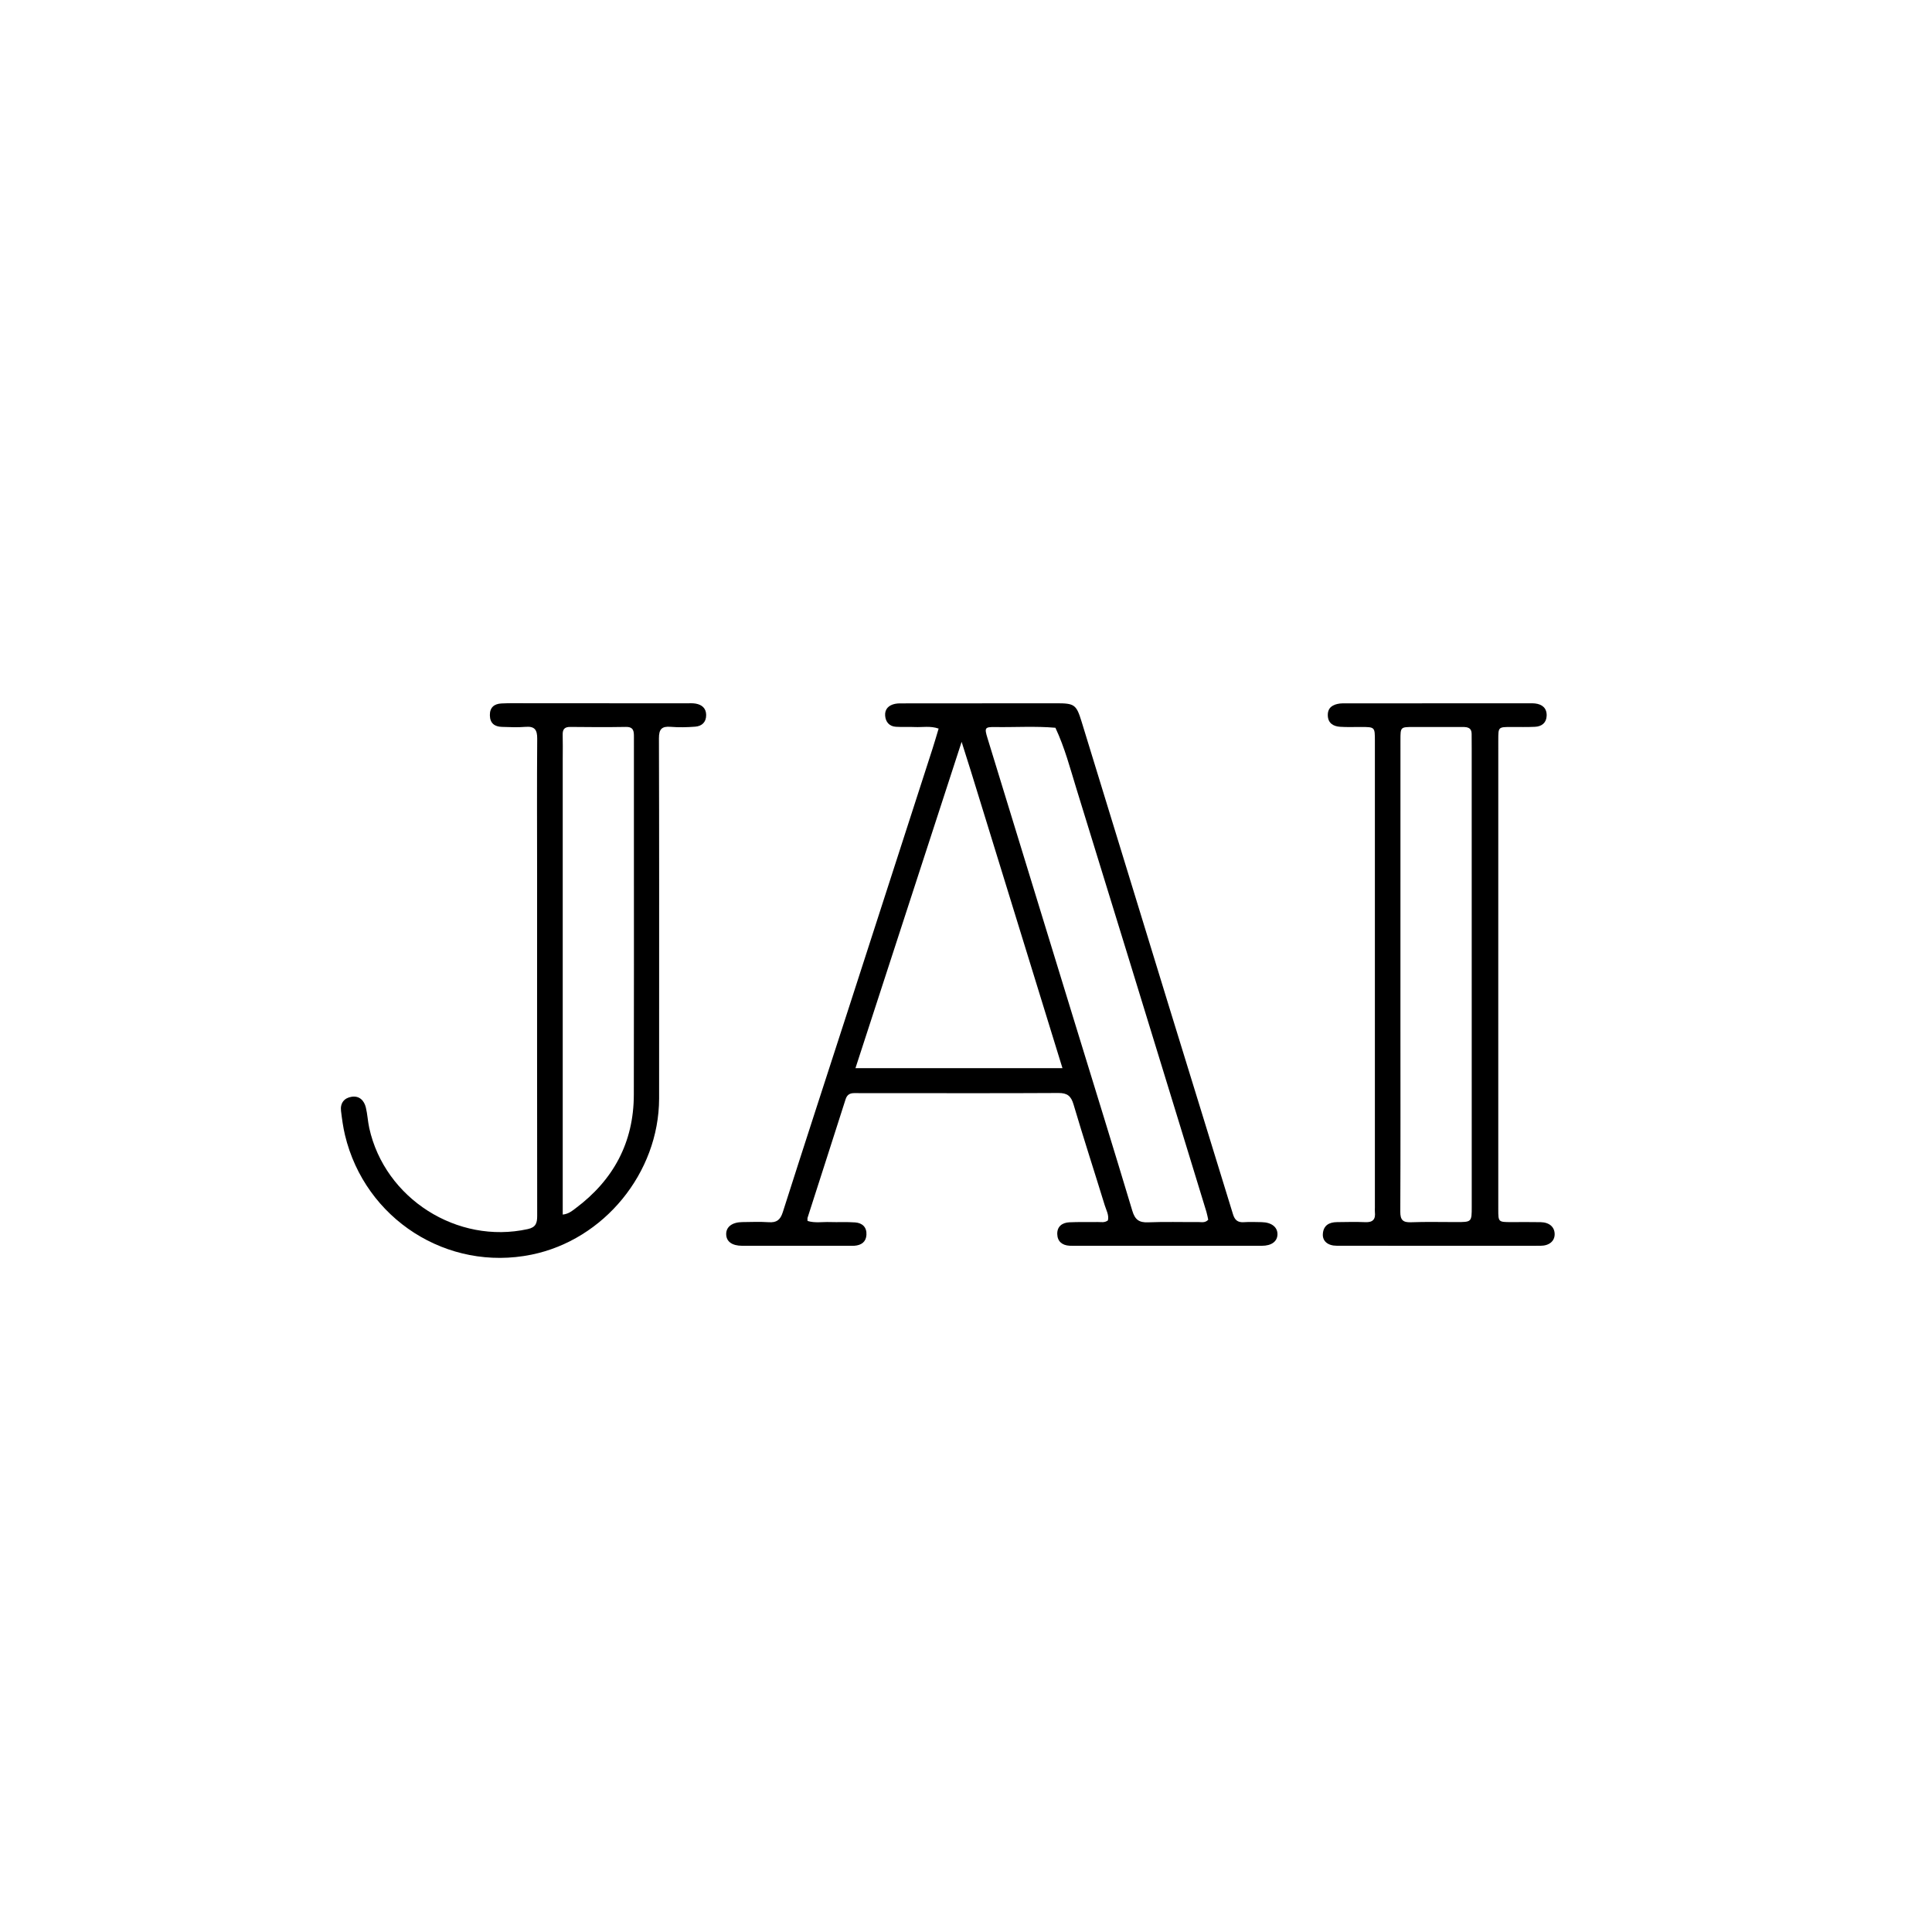 <svg version="1.1" id="Layer_1" xmlns="http://www.w3.org/2000/svg" xmlns:xlink="http://www.w3.org/1999/xlink" x="0px" y="0px"
	 width="100%" viewBox="0 0 1024 1024" enable-background="new 0 0 1024 1024" xml:space="preserve">
<path fill="#000000" opacity="1" stroke="none" 
	d="
M469.001,579.387 
	C463.335,579.389 458.168,579.447 453.003,579.369 
	C450.534,579.332 448.984,580.119 448.175,582.66 
	C441.506,603.594 434.746,624.499 428.035,645.419 
	C427.895,645.855 428.017,646.376 428.017,647.13 
	C431.884,648.339 435.869,647.576 439.776,647.711 
	C444.27,647.865 448.789,647.577 453.265,647.908 
	C457.072,648.189 459.473,650.463 459.234,654.502 
	C459.011,658.288 456.502,659.977 452.911,660.269 
	C452.248,660.323 451.579,660.302 450.912,660.302 
	C431.748,660.303 412.584,660.317 393.42,660.295 
	C387.944,660.289 384.911,658.023 384.893,654.07 
	C384.875,650.228 388.089,647.799 393.432,647.735 
	C398.097,647.679 402.78,647.487 407.425,647.798 
	C411.581,648.076 413.565,646.647 414.881,642.521 
	C426.566,605.887 438.505,569.333 450.341,532.747 
	C464.996,487.449 479.628,442.144 494.256,396.837 
	C495.369,393.388 496.364,389.901 497.494,386.166 
	C493.073,384.628 488.918,385.541 484.861,385.345 
	C481.535,385.184 478.188,385.421 474.868,385.211 
	C471.332,384.987 469.409,382.654 469.145,379.344 
	C468.864,375.82 471.051,373.762 474.351,373.062 
	C475.957,372.721 477.666,372.807 479.329,372.805 
	C506.159,372.776 532.989,372.754 559.819,372.751 
	C569.519,372.749 570.483,373.416 573.277,382.515 
	C588.621,432.473 603.913,482.448 619.269,532.403 
	C630.662,569.467 642.148,606.502 653.511,643.574 
	C654.441,646.609 655.979,647.994 659.211,647.786 
	C662.364,647.583 665.541,647.706 668.706,647.764 
	C673.95,647.861 677.179,650.406 677.083,654.287 
	C676.99,657.996 673.946,660.284 668.814,660.295 
	C652.482,660.328 636.151,660.302 619.82,660.301 
	C603.489,660.3 587.157,660.302 570.826,660.3 
	C569.493,660.3 568.157,660.336 566.828,660.258 
	C562.917,660.028 560.448,657.932 560.367,654.04 
	C560.282,649.998 563.04,648.021 566.797,647.843 
	C571.786,647.606 576.793,647.785 581.791,647.699 
	C583.57,647.668 585.469,648.188 587.221,646.83 
	C587.869,643.953 586.325,641.397 585.522,638.783 
	C580.048,620.957 574.277,603.22 568.987,585.341 
	C567.659,580.854 565.653,579.284 560.987,579.311 
	C530.492,579.486 499.996,579.392 469.001,579.387 
M559.396,385.728 
	C548.758,384.8 538.099,385.511 527.451,385.353 
	C521.99,385.271 521.707,385.737 523.359,391.129 
	C538.72,441.247 554.093,491.362 569.473,541.474 
	C579.727,574.885 590.097,608.26 600.149,641.731 
	C601.566,646.45 603.716,648.056 608.54,647.857 
	C617.357,647.493 626.199,647.782 635.03,647.706 
	C636.765,647.691 638.719,648.303 640.385,646.483 
	C640.09,645.171 639.857,643.713 639.431,642.314 
	C634.722,626.866 629.993,611.425 625.251,595.987 
	C607.018,536.627 588.836,477.252 570.489,417.927 
	C567.201,407.297 564.426,396.482 559.396,385.728 
M514.611,408.801 
	C513.122,404.091 511.634,399.38 509.681,393.2 
	C490.642,451.716 472.071,508.796 453.415,566.137 
	C490.349,566.137 526.312,566.137 563.127,566.137 
	C546.868,513.447 530.842,461.512 514.611,408.801 
z"/>
<path fill="#000000" opacity="1" stroke="none" 
	d="
M284.675,464 
	C284.663,439.509 284.548,415.517 284.73,391.528 
	C284.766,386.782 283.377,384.843 278.49,385.249 
	C274.355,385.593 270.163,385.395 266.002,385.263 
	C262.154,385.141 259.725,383.364 259.641,379.166 
	C259.556,374.953 261.94,373.042 265.773,372.848 
	C270.095,372.628 274.434,372.727 278.765,372.728 
	C307.088,372.734 335.41,372.749 363.733,372.769 
	C365.398,372.77 367.098,372.639 368.72,372.926 
	C372.005,373.506 374.241,375.349 374.282,378.93 
	C374.325,382.758 372.024,384.877 368.47,385.154 
	C364.163,385.49 359.789,385.583 355.489,385.233 
	C350.698,384.844 349.236,386.498 349.251,391.366 
	C349.412,442.846 349.35,494.327 349.349,545.807 
	C349.349,557.969 349.378,570.131 349.341,582.293 
	C349.221,621.625 320.154,657.152 281.708,664.991 
	C237.106,674.085 193.508,646.171 182.848,601.611 
	C181.847,597.425 181.274,593.121 180.749,588.841 
	C180.239,584.684 182.414,581.924 186.367,581.313 
	C190.47,580.68 193.008,583.262 193.92,587.049 
	C194.774,590.598 194.929,594.312 195.716,597.882 
	C203.956,635.284 242.388,659.676 279.733,651.443 
	C283.996,650.503 284.724,648.286 284.719,644.432 
	C284.63,584.455 284.667,524.477 284.675,464 
M298.259,402.502 
	C298.259,482.861 298.259,563.219 298.259,643.754 
	C301.405,643.397 303.203,641.821 305.015,640.469 
	C325.133,625.449 335.883,605.512 335.941,580.247 
	C336.048,534.112 335.98,487.977 335.984,441.841 
	C335.986,424.853 335.972,407.864 335.991,390.876 
	C335.994,387.888 336.082,385.205 331.73,385.281 
	C321.906,385.452 312.077,385.396 302.251,385.286 
	C299.153,385.251 298.145,386.613 298.233,389.512 
	C298.354,393.506 298.261,397.506 298.259,402.502 
z"/>
<path fill="#000000" opacity="1" stroke="none" 
	d="
M794.113,522 
	C794.115,561.98 794.117,601.459 794.12,640.939 
	C794.12,647.728 794.123,647.731 801.083,647.74 
	C806.247,647.747 811.412,647.659 816.574,647.772 
	C821.22,647.874 823.982,650.347 824.001,654.134 
	C824.018,657.796 821.147,660.284 816.439,660.288 
	C780.458,660.323 744.476,660.319 708.495,660.269 
	C703.762,660.263 700.884,657.805 701.137,654.016 
	C701.44,649.474 704.456,647.789 708.642,647.75 
	C713.64,647.704 718.645,647.547 723.632,647.772 
	C727.618,647.951 729.141,646.286 728.727,642.465 
	C728.638,641.642 728.72,640.801 728.72,639.968 
	C728.72,557.51 728.72,475.053 728.718,392.595 
	C728.717,385.328 728.711,385.329 721.289,385.31 
	C717.624,385.3 713.947,385.463 710.298,385.218 
	C706.617,384.971 703.83,383.252 703.76,379.114 
	C703.69,374.921 706.503,373.368 710.166,372.883 
	C711.151,372.753 712.162,372.794 713.161,372.794 
	C745.644,372.776 778.127,372.763 810.611,372.754 
	C811.61,372.754 812.617,372.732 813.606,372.845 
	C817.452,373.285 819.879,375.342 819.76,379.327 
	C819.647,383.074 817.194,385.049 813.578,385.222 
	C809.422,385.42 805.251,385.31 801.087,385.315 
	C794.126,385.322 794.125,385.315 794.124,392.067 
	C794.12,435.211 794.117,478.356 794.113,522 
M776.089,385.334 
	C767.091,385.33 758.093,385.32 749.095,385.324 
	C742.274,385.328 742.273,385.337 742.272,392.214 
	C742.267,442.368 742.259,492.523 742.259,542.677 
	C742.258,575.836 742.344,608.995 742.185,642.153 
	C742.163,646.579 743.528,647.982 747.893,647.82 
	C755.881,647.522 763.886,647.728 771.885,647.724 
	C780.022,647.721 780.051,647.722 780.051,639.549 
	C780.052,558.568 780.042,477.588 780.034,396.607 
	C780.034,394.108 780.031,391.609 779.999,389.11 
	C779.972,387.092 779.433,385.45 776.089,385.334 
z"/>
</svg>